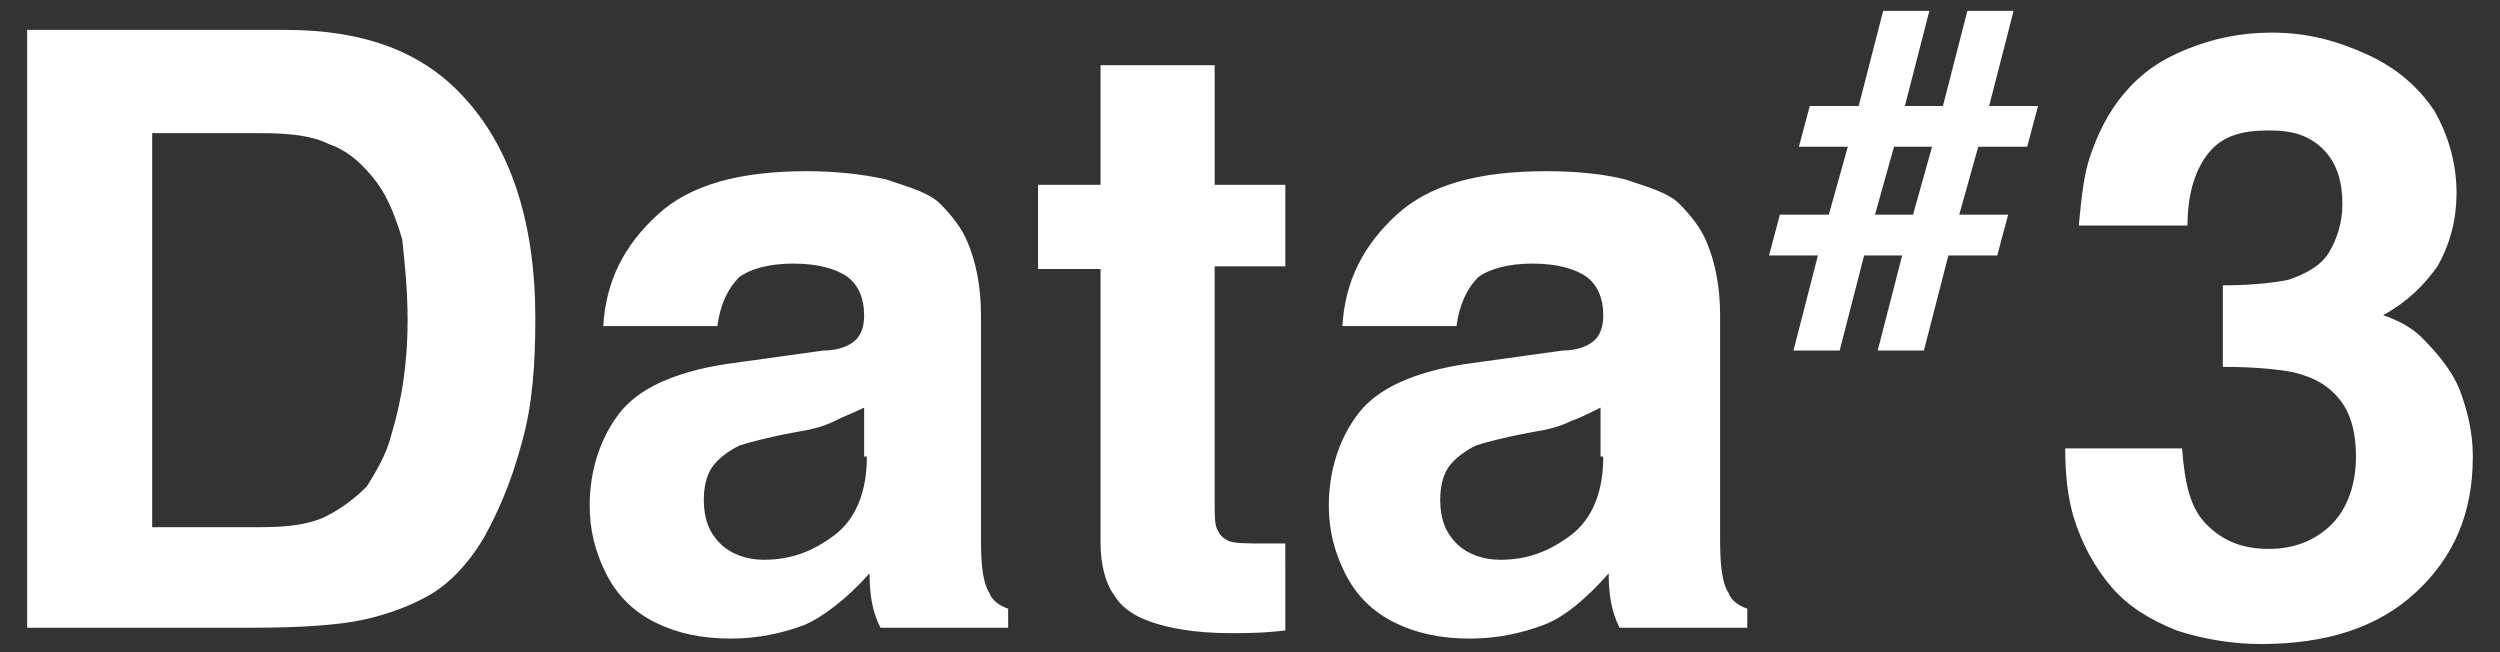 <svg width="92" height="24" id="Layer_1" xmlns="http://www.w3.org/2000/svg" viewBox="0 0 92 24"><rect x="0" y="0" width="92" height="24" fill="#333333" stroke="none"/><style>.st0{fill:#fff}</style><path class="st0" d="M15 11.8c0 1.5-.2 2.9-.6 4.2-.2.8-.6 1.4-.9 1.9-.4.4-.9.8-1.5 1.1-.6.3-1.4.4-2.4.4h-4V4.9h4c1.1 0 1.9.1 2.5.4.6.2 1.1.6 1.6 1.2s.8 1.3 1.1 2.3c.1.9.2 1.9.2 3m4.2 4.5c.4-1.4.5-2.9.5-4.6 0-3.5-.9-6.3-2.7-8.2-1.5-1.6-3.6-2.4-6.5-2.4H1v22h8.3c1.8 0 3.2-.1 4.1-.3.9-.2 1.7-.5 2.4-.9s1.4-1.1 2-2.1c.5-.9 1-2 1.4-3.5m12.7.5c0 1.3-.4 2.3-1.2 2.9-.8.6-1.6.9-2.6.9-.6 0-1.2-.2-1.6-.6-.4-.4-.6-.9-.6-1.6 0-.5.1-.9.3-1.2.2-.3.6-.6 1-.8.3-.1 1-.3 2.1-.5.6-.1 1-.2 1.4-.4s.7-.3 1.1-.5v1.8zm.5 6.3h4.7v-.7c-.3-.1-.6-.3-.7-.6-.2-.3-.3-.9-.3-1.9v-8.3c0-1.1-.2-2-.5-2.7-.2-.5-.6-1-1-1.4-.4-.4-1.1-.6-2-.9-.9-.2-1.9-.3-2.9-.3-2.5 0-4.3.5-5.5 1.6-1.2 1.1-1.9 2.4-2 4.1h4.2c.1-.8.4-1.4.8-1.8.4-.3 1.1-.5 2-.5.9 0 1.6.2 2 .5.4.3.6.8.6 1.4 0 .4-.1.7-.3.9-.2.2-.6.4-1.2.4l-3.6.5c-1.9.3-3.2.9-3.9 1.8-.7.9-1.1 2.1-1.1 3.4 0 .9.2 1.7.6 2.5.4.8 1 1.4 1.8 1.8.8.4 1.7.6 2.8.6 1 0 1.9-.2 2.7-.5.7-.3 1.6-1 2.4-1.9 0 .8.1 1.4.4 2m12.9.2c.5 0 1.2 0 2-.1V20h-.8c-.6 0-1.1 0-1.3-.1-.2-.1-.3-.2-.4-.4-.1-.2-.1-.5-.1-1V9.8h2.6v-3h-2.6V2.4h-4.2v4.4h-2.3v3.1h2.3V20c0 .8.2 1.5.5 1.9.3.5.8.8 1.4 1s1.5.4 2.9.4M59 16.8c0 1.3-.4 2.3-1.2 2.9-.8.6-1.6.9-2.6.9-.6 0-1.2-.2-1.6-.6-.4-.4-.6-.9-.6-1.6 0-.5.1-.9.3-1.2.2-.3.6-.6 1-.8.3-.1 1-.3 2.1-.5.6-.1 1-.2 1.4-.4.3-.1.7-.3 1.1-.5v1.8zm.6 6.3h4.7v-.7c-.3-.1-.6-.3-.7-.6-.2-.3-.3-.9-.3-1.9v-8.3c0-1.1-.2-2-.5-2.7-.2-.5-.6-1-1-1.4-.4-.4-1.1-.6-2-.9-.8-.2-1.8-.3-2.9-.3-2.5 0-4.3.5-5.5 1.6-1.2 1.1-1.9 2.4-2 4.1h4.2c.1-.8.4-1.4.8-1.8.4-.3 1.1-.5 2-.5.9 0 1.6.2 2 .5.4.3.6.8.6 1.4 0 .4-.1.7-.3.9-.2.2-.6.4-1.2.4l-3.6.5c-1.9.3-3.2.9-3.9 1.8-.7.9-1.1 2.1-1.1 3.4 0 .9.2 1.7.6 2.5.4.8 1 1.4 1.8 1.8.8.4 1.7.6 2.8.6 1 0 1.9-.2 2.7-.5s1.6-1 2.4-1.9c0 .8.1 1.4.4 2M71.1 5.4l-.7 2.5H69l.7-2.5h1.4zM75 3.9h-1.8l.9-3.5h-1.7l-.9 3.5h-1.4L71 .4h-1.7l-.9 3.5h-1.8l-.4 1.5H68l-.7 2.5h-1.8l-.4 1.5h1.8l-.9 3.5h1.7l.9-3.5H70l-.9 3.5h1.7l.9-3.5h1.8l.4-1.5h-1.8l.7-2.5h1.8l.4-1.5zm12.7 7.7c.9-.5 1.5-1.1 2-1.8.4-.7.7-1.6.7-2.7s-.3-2.1-.8-3c-.6-.9-1.4-1.6-2.5-2.1s-2.2-.8-3.5-.8c-1.1 0-2.1.2-3.1.6-1 .4-1.7.9-2.3 1.6-.6.7-1 1.5-1.3 2.4-.2.6-.3 1.4-.4 2.5h4c0-1.2.3-2.1.8-2.7.5-.6 1.2-.8 2.2-.8.9 0 1.5.2 2 .7.5.5.7 1.2.7 2 0 .7-.2 1.3-.5 1.8s-.9.8-1.5 1c-.5.1-1.3.2-2.4.2v3c1.2 0 2.1.1 2.6.2.8.2 1.3.5 1.7 1 .4.5.6 1.2.6 2.1 0 1-.3 1.9-.9 2.5-.6.6-1.4.9-2.3.9-1 0-1.7-.3-2.3-.9-.6-.6-.8-1.5-.9-2.8H76c0 1 .1 1.8.3 2.5.3 1 .8 1.9 1.4 2.6.6.7 1.4 1.2 2.4 1.6.9.3 2 .5 3.1.5 2.4 0 4.3-.6 5.7-1.9 1.4-1.3 2.1-2.9 2.1-5 0-.9-.2-1.7-.5-2.5-.3-.7-.8-1.3-1.4-1.9-.3-.3-.8-.6-1.4-.8"/></svg>